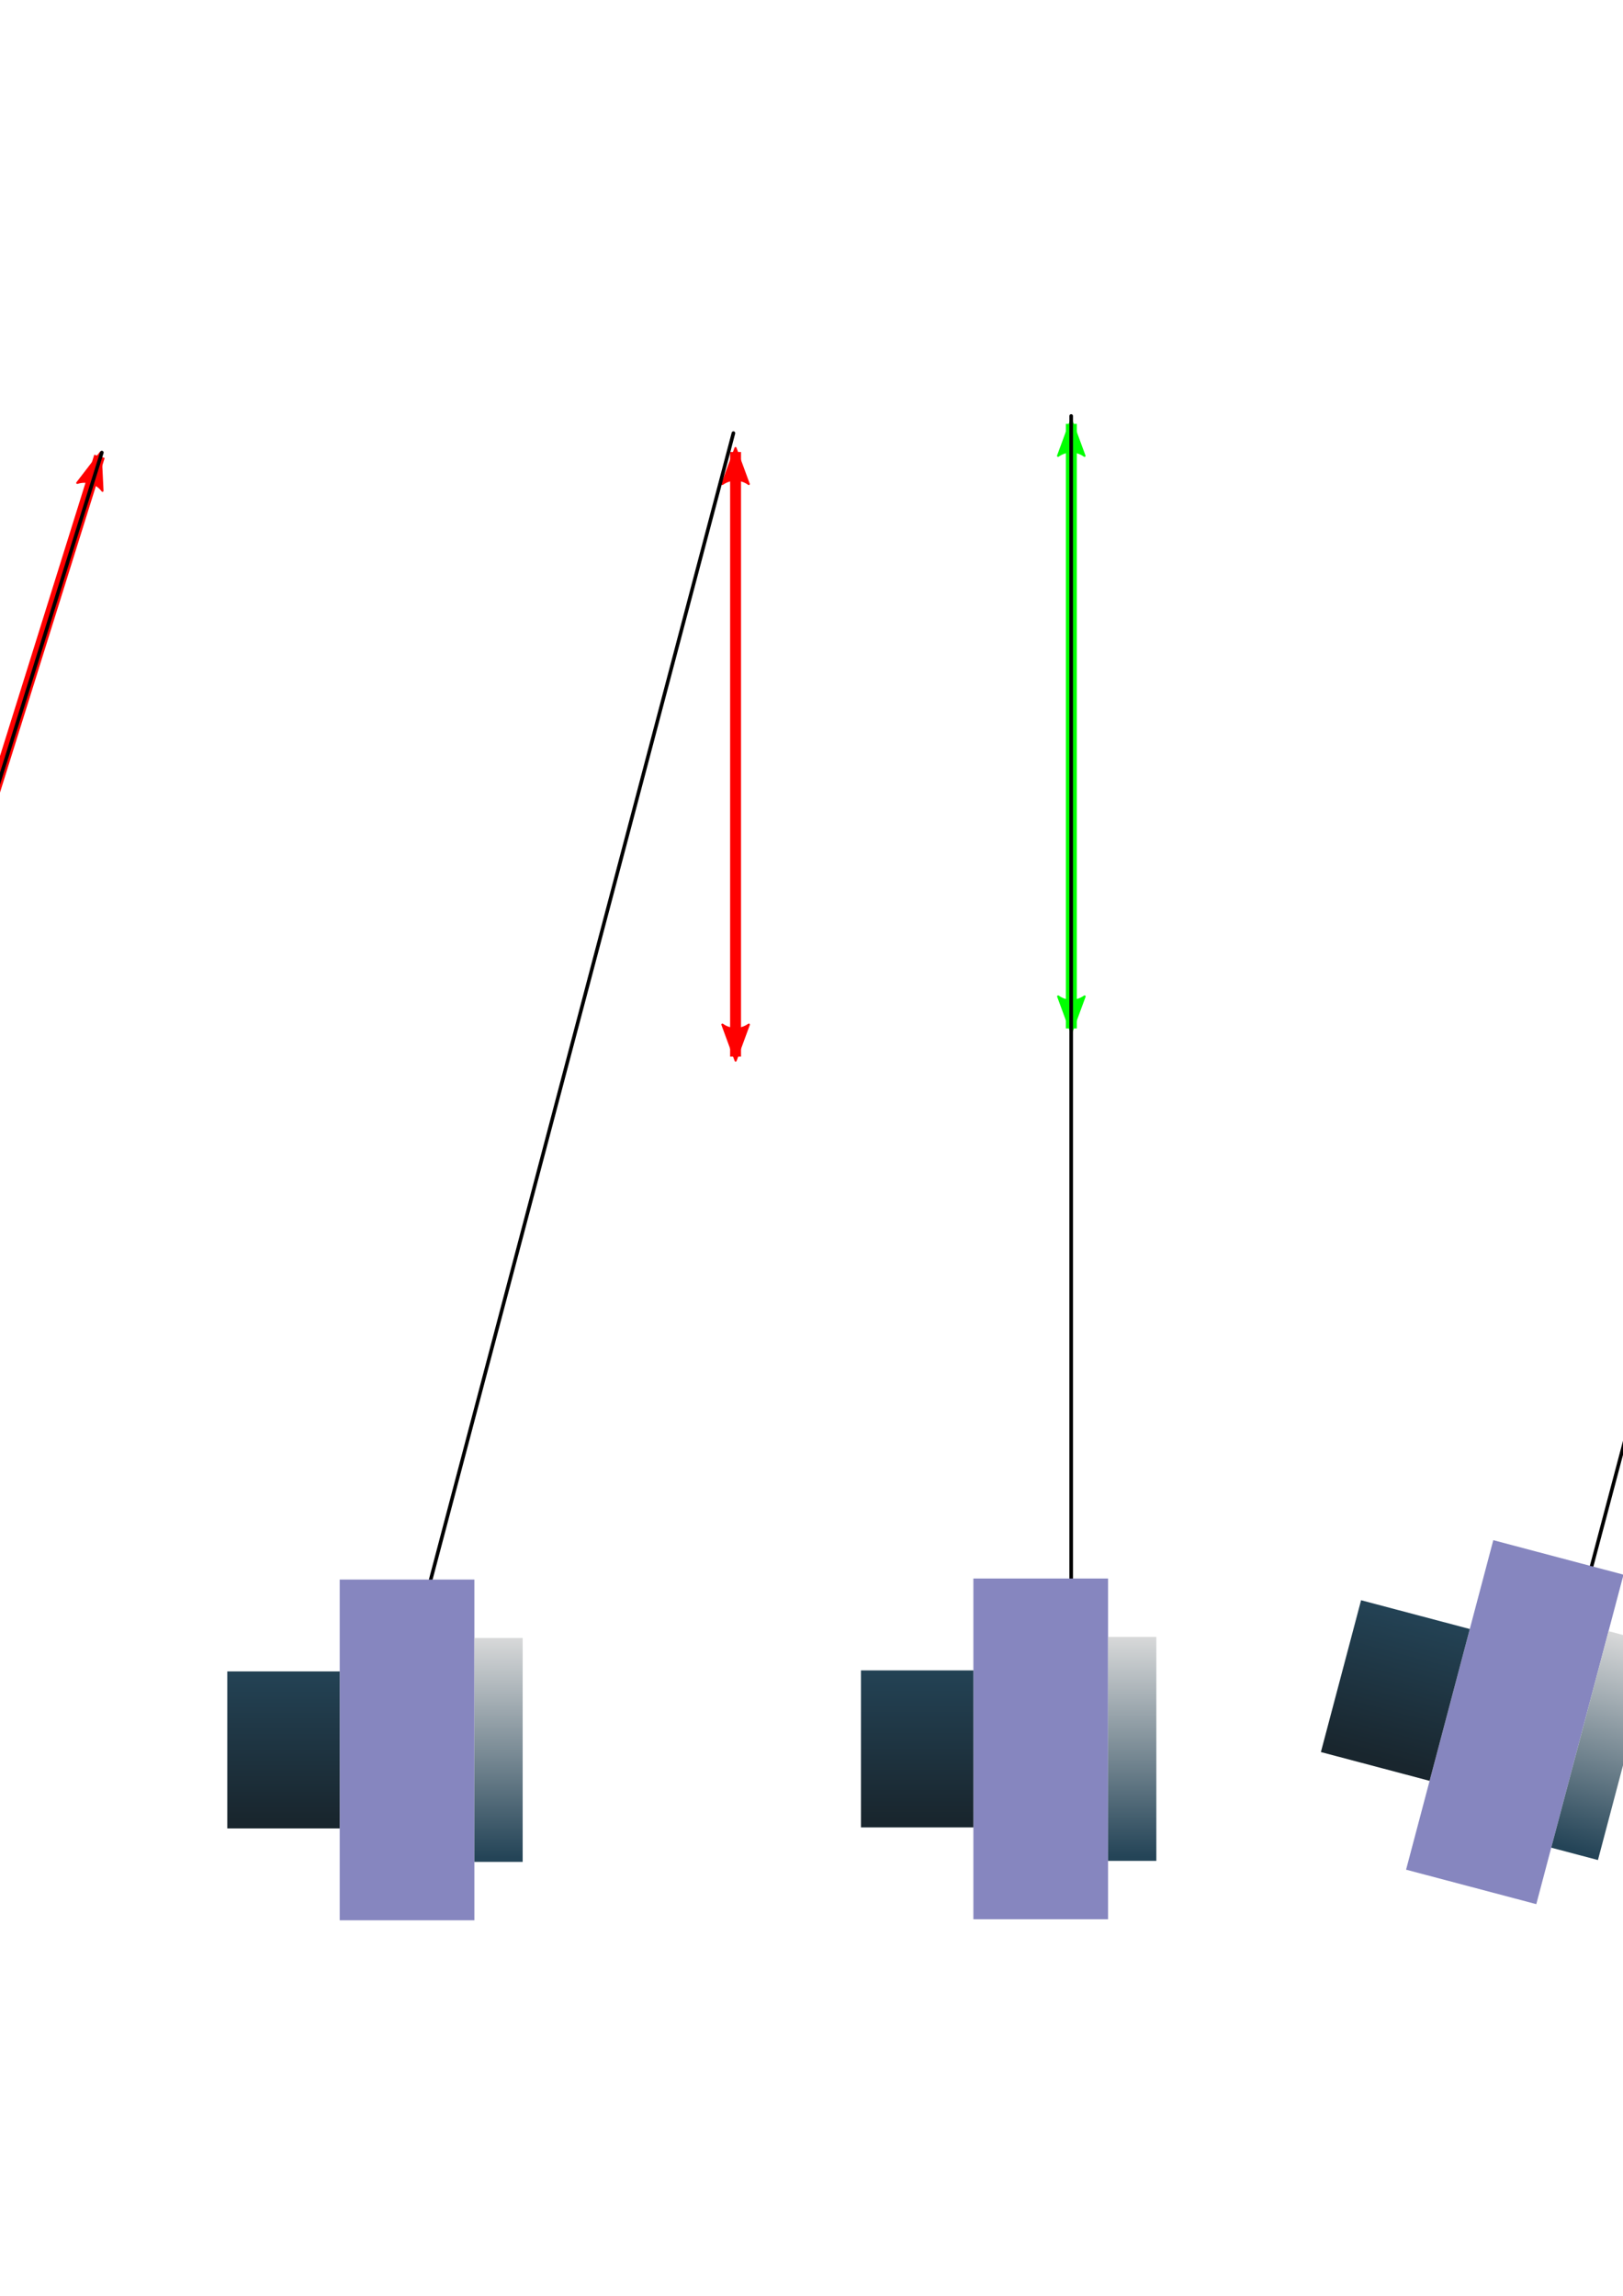 <svg xmlns="http://www.w3.org/2000/svg" xmlns:svg="http://www.w3.org/2000/svg" xmlns:xlink="http://www.w3.org/1999/xlink" id="svg12724" width="210mm" height="297mm" version="1.1" viewBox="0 0 744.094 1052.362"><defs id="defs12726"><marker id="Arrow2Lend" orient="auto" refX="0" refY="0" style="overflow:visible"><path id="path13336" d="M 8.719,4.034 L -2.207,0.016 L 8.719,-4.002 C 6.973,-1.63 6.983,1.616 8.719,4.034 z" transform="scale(1.1) rotate(180) translate(1,0)" style="fill-rule:evenodd;stroke-width:.625;stroke-linejoin:round;stroke:#0f0;stroke-opacity:1;fill:#0f0;fill-opacity:1"/></marker><marker id="Arrow2Lstart" orient="auto" refX="0" refY="0" style="overflow:visible"><path id="path13333" d="M 8.719,4.034 L -2.207,0.016 L 8.719,-4.002 C 6.973,-1.63 6.983,1.616 8.719,4.034 z" transform="scale(1.1) translate(1,0)" style="fill-rule:evenodd;stroke-width:.625;stroke-linejoin:round;stroke:#0f0;stroke-opacity:1;fill:#0f0;fill-opacity:1"/></marker><linearGradient id="linearGradient6060" x1="13006.704" x2="13086.345" y1="7719.47" y2="7719.47" gradientTransform="matrix(0.904,0,0,0.976,1253.861,192.392)" gradientUnits="userSpaceOnUse" xlink:href="#linearGradient30038-0-4-1-3-8-11-1-16-6"/><linearGradient id="linearGradient30038-0-4-1-3-8-11-1-16-6" x1="175.72" x2="470" y1="737.02" y2="737.02" gradientTransform="matrix(0.471,0,0,0.471,8046.6,409.49)" gradientUnits="userSpaceOnUse"><stop id="stop12003-8-7-3-2-5-9-3-6-8" offset="0" stop-color="#1b4a78" style="stop-color:#19262e;stop-opacity:1"/><stop id="stop12005-3-5-4-7-7-4-6-20-4" offset="1" stop-color="#5dacd1" style="stop-color:#244457;stop-opacity:1"/></linearGradient><linearGradient id="linearGradient6062" x1="13087.136" x2="13006.816" y1="7718.081" y2="7718.081" gradientTransform="matrix(1.289,0,0,0.419,-3770.862,4587.414)" gradientUnits="userSpaceOnUse" xlink:href="#linearGradient30038-0-4-1-3-7-1-8-0-6"/><linearGradient id="linearGradient30038-0-4-1-3-7-1-8-0-6" x1="175.72" x2="470" y1="737.02" y2="737.02" gradientTransform="matrix(0.471,0,0,0.471,8046.6,409.49)" gradientUnits="userSpaceOnUse"><stop id="stop12003-8-7-3-2-58-7-4-34-7" offset="0" stop-color="#1b4a78" style="stop-color:#ddd;stop-opacity:1"/><stop id="stop12005-3-5-4-7-2-6-9-3-7" offset="1" stop-color="#5dacd1" style="stop-color:#244457;stop-opacity:1"/></linearGradient><linearGradient id="linearGradient14985" x1="13006.704" x2="13086.345" y1="7719.47" y2="7719.47" gradientTransform="matrix(0.904,0,0,0.976,1253.861,192.392)" gradientUnits="userSpaceOnUse" xlink:href="#linearGradient30038-0-4-1-3-8-11-1-16-6"/><linearGradient id="linearGradient14987" x1="13087.136" x2="13006.816" y1="7718.081" y2="7718.081" gradientTransform="matrix(1.289,0,0,0.419,-3770.862,4587.414)" gradientUnits="userSpaceOnUse" xlink:href="#linearGradient30038-0-4-1-3-7-1-8-0-6"/><marker id="Arrow2Lstart-2" orient="auto" refX="0" refY="0" style="overflow:visible"><path id="path13333-6" d="M 8.719,4.034 -2.207,0.016 8.719,-4.002 c -1.745,2.372 -1.735,5.617 -6e-7,8.035 z" transform="matrix(1.1,0,0,1.1,1.1,0)" style="fill:red;fill-opacity:1;fill-rule:evenodd;stroke:red;stroke-width:.625;stroke-linejoin:round;stroke-opacity:1"/></marker><marker id="Arrow2Lend-1" orient="auto" refX="0" refY="0" style="overflow:visible"><path id="path13336-8" d="M 8.719,4.034 -2.207,0.016 8.719,-4.002 c -1.745,2.372 -1.735,5.617 -6e-7,8.035 z" transform="matrix(-1.1,0,0,-1.1,-1.1,0)" style="fill:red;fill-opacity:1;fill-rule:evenodd;stroke:red;stroke-width:.625;stroke-linejoin:round;stroke-opacity:1"/></marker><marker id="Arrow2Lstart-2-3" orient="auto" refX="0" refY="0" style="overflow:visible"><path id="path13333-6-7" d="M 8.719,4.034 -2.207,0.016 8.719,-4.002 c -1.745,2.372 -1.735,5.617 -6e-7,8.035 z" transform="matrix(1.1,0,0,1.1,1.1,0)" style="fill:red;fill-opacity:1;fill-rule:evenodd;stroke:red;stroke-width:.625;stroke-linejoin:round;stroke-opacity:1"/></marker><marker id="Arrow2Lend-1-5" orient="auto" refX="0" refY="0" style="overflow:visible"><path id="path13336-8-9" d="M 8.719,4.034 -2.207,0.016 8.719,-4.002 c -1.745,2.372 -1.735,5.617 -6e-7,8.035 z" transform="matrix(-1.1,0,0,-1.1,-1.1,0)" style="fill:red;fill-opacity:1;fill-rule:evenodd;stroke:red;stroke-width:.625;stroke-linejoin:round;stroke-opacity:1"/></marker><linearGradient id="linearGradient17362" x1="13006.704" x2="13086.345" y1="7719.47" y2="7719.47" gradientTransform="matrix(0.904,0,0,0.976,1253.861,192.392)" gradientUnits="userSpaceOnUse" xlink:href="#linearGradient30038-0-4-1-3-8-11-1-16-6"/><linearGradient id="linearGradient17364" x1="13087.136" x2="13006.816" y1="7718.081" y2="7718.081" gradientTransform="matrix(1.289,0,0,0.419,-3770.862,4587.414)" gradientUnits="userSpaceOnUse" xlink:href="#linearGradient30038-0-4-1-3-7-1-8-0-6"/><marker id="Arrow2Lstart-3" orient="auto" refX="0" refY="0" style="overflow:visible"><path id="path13333-1" d="M 8.719,4.034 -2.207,0.016 8.719,-4.002 c -1.745,2.372 -1.735,5.617 -6e-7,8.035 z" transform="matrix(1.1,0,0,1.1,1.1,0)" style="fill:#0f0;fill-opacity:1;fill-rule:evenodd;stroke:#0f0;stroke-width:.625;stroke-linejoin:round;stroke-opacity:1"/></marker><marker id="Arrow2Lend-9" orient="auto" refX="0" refY="0" style="overflow:visible"><path id="path13336-4" d="M 8.719,4.034 -2.207,0.016 8.719,-4.002 c -1.745,2.372 -1.735,5.617 -6e-7,8.035 z" transform="matrix(-1.1,0,0,-1.1,-1.1,0)" style="fill:#0f0;fill-opacity:1;fill-rule:evenodd;stroke:#0f0;stroke-width:.625;stroke-linejoin:round;stroke-opacity:1"/></marker><linearGradient id="linearGradient19410" x1="13006.704" x2="13086.345" y1="7719.47" y2="7719.47" gradientTransform="matrix(0.904,0,0,0.976,1253.861,192.392)" gradientUnits="userSpaceOnUse" xlink:href="#linearGradient30038-0-4-1-3-8-11-1-16-6"/><linearGradient id="linearGradient19412" x1="13087.136" x2="13006.816" y1="7718.081" y2="7718.081" gradientTransform="matrix(1.289,0,0,0.419,-3770.862,4587.414)" gradientUnits="userSpaceOnUse" xlink:href="#linearGradient30038-0-4-1-3-7-1-8-0-6"/></defs><g id="layer1"><g id="g21230"><g id="g21270"><path style="opacity:1;fill:#0f0;fill-opacity:1;stroke:#0f0;stroke-width:5;stroke-linecap:butt;stroke-linejoin:miter;stroke-miterlimit:4;stroke-dasharray:none;stroke-dashoffset:0;stroke-opacity:1;marker-start:url(#Arrow2Lstart);marker-end:url(#Arrow2Lend)" id="path13309" d="m 491.171,194.281 0,277.143"/><path style="fill:none;stroke:#000;stroke-width:1.652;stroke-linecap:round;stroke-linejoin:miter;stroke-miterlimit:4;stroke-dasharray:none;stroke-opacity:1" id="path5597-2-6-1-9" d="m 491.101,731.852 2e-4,-541.172"/><g id="g6219-0" transform="matrix(0,-1,1,0,-7304.56,13845.871)"><rect id="rect7748-65-4-3" width="156.187" height="61.737" x="12966.111" y="7750.827" style="fill:#8686bf;fill-opacity:1;stroke:none"/><rect id="rect7748-65-4-5-6" width="71.972" height="51.536" x="13008.219" y="7699.292" style="fill:url(#linearGradient6060);fill-opacity:1;stroke:none"/><rect id="rect7748-65-4-5-1-4" width="102.645" height="22.141" x="12992.882" y="7812.565" style="fill:url(#linearGradient6062);fill-opacity:1;stroke:none"/></g></g></g><g id="g21210" transform="translate(-100.005,0)"><path id="path13309-7" d="m 437.239,207.192 0,277.143" style="opacity:1;fill:red;fill-opacity:1;stroke:red;stroke-width:5;stroke-linecap:butt;stroke-linejoin:miter;stroke-miterlimit:4;stroke-dasharray:none;stroke-dashoffset:0;stroke-opacity:1;marker-start:url(#Arrow2Lstart-2);marker-end:url(#Arrow2Lend-1)"/><path id="path5597-2-6-1-9-9" d="M 297.247,724.935 436.257,198.536" style="fill:none;stroke:#000;stroke-width:1.652;stroke-linecap:round;stroke-linejoin:miter;stroke-miterlimit:4;stroke-dasharray:none;stroke-opacity:1"/><g id="g6219-0-3" transform="matrix(0,-1,1,0,-7495.074,13846.341)"><rect style="fill:#8686bf;fill-opacity:1;stroke:none" id="rect7748-65-4-3-6" width="156.187" height="61.737" x="12966.111" y="7750.827"/><rect style="fill:url(#linearGradient14985);fill-opacity:1;stroke:none" id="rect7748-65-4-5-6-0" width="71.972" height="51.536" x="13008.219" y="7699.292"/><rect style="fill:url(#linearGradient14987);fill-opacity:1;stroke:none" id="rect7748-65-4-5-1-4-6" width="102.645" height="22.141" x="12992.882" y="7812.565"/></g></g><g id="g21190" transform="translate(-227.284,1.01)"><path id="path13309-7-2" d="M 272.895,208.165 187.795,480.089" style="opacity:1;fill:red;fill-opacity:1;stroke:red;stroke-width:5;stroke-linecap:butt;stroke-linejoin:miter;stroke-miterlimit:4;stroke-dasharray:none;stroke-dashoffset:0;stroke-opacity:1;marker-start:url(#Arrow2Lstart-2-3);marker-end:url(#Arrow2Lend-1-5)"/><path id="path5597-2-6-1-9-9-2" d="M 111.594,726.105 273.975,206.44" style="fill:none;stroke:#000;stroke-width:1.652;stroke-linecap:round;stroke-linejoin:miter;stroke-miterlimit:4;stroke-dasharray:none;stroke-opacity:1"/><g id="g6219-0-3-8" transform="matrix(0,-1,1,0,-7685.828,13846.421)"><rect style="fill:#8686bf;fill-opacity:1;stroke:none" id="rect7748-65-4-3-6-9" width="156.187" height="61.737" x="12966.111" y="7750.827"/><rect style="fill:url(#linearGradient17362);fill-opacity:1;stroke:none" id="rect7748-65-4-5-6-0-7" width="71.972" height="51.536" x="13008.219" y="7699.292"/><rect style="fill:url(#linearGradient17364);fill-opacity:1;stroke:none" id="rect7748-65-4-5-1-4-6-3" width="102.645" height="22.141" x="12992.882" y="7812.565"/></g></g><g id="g21250" transform="translate(16.162,0)"><path id="path13309-78" d="M 847.539,212.708 776.527,480.599" style="opacity:1;fill:#0f0;fill-opacity:1;stroke:#0f0;stroke-width:5;stroke-linecap:butt;stroke-linejoin:miter;stroke-miterlimit:4;stroke-dasharray:none;stroke-dashoffset:0;stroke-opacity:1;marker-start:url(#Arrow2Lstart-3);marker-end:url(#Arrow2Lend-9)"/><path id="path5597-2-6-1-9-4" d="M 709.729,732.315 848.394,209.21" style="fill:none;stroke:#000;stroke-width:1.652;stroke-linecap:round;stroke-linejoin:miter;stroke-miterlimit:4;stroke-dasharray:none;stroke-opacity:1"/><g id="g6219-0-5" transform="matrix(0.256,-0.967,0.967,0.256,-10185.894,11411.043)"><rect style="fill:#8686bf;fill-opacity:1;stroke:none" id="rect7748-65-4-3-0" width="156.187" height="61.737" x="12966.111" y="7750.827"/><rect style="fill:url(#linearGradient19410);fill-opacity:1;stroke:none" id="rect7748-65-4-5-6-3" width="71.972" height="51.536" x="13008.219" y="7699.292"/><rect style="fill:url(#linearGradient19412);fill-opacity:1;stroke:none" id="rect7748-65-4-5-1-4-61" width="102.645" height="22.141" x="12992.882" y="7812.565"/></g></g></g></svg>